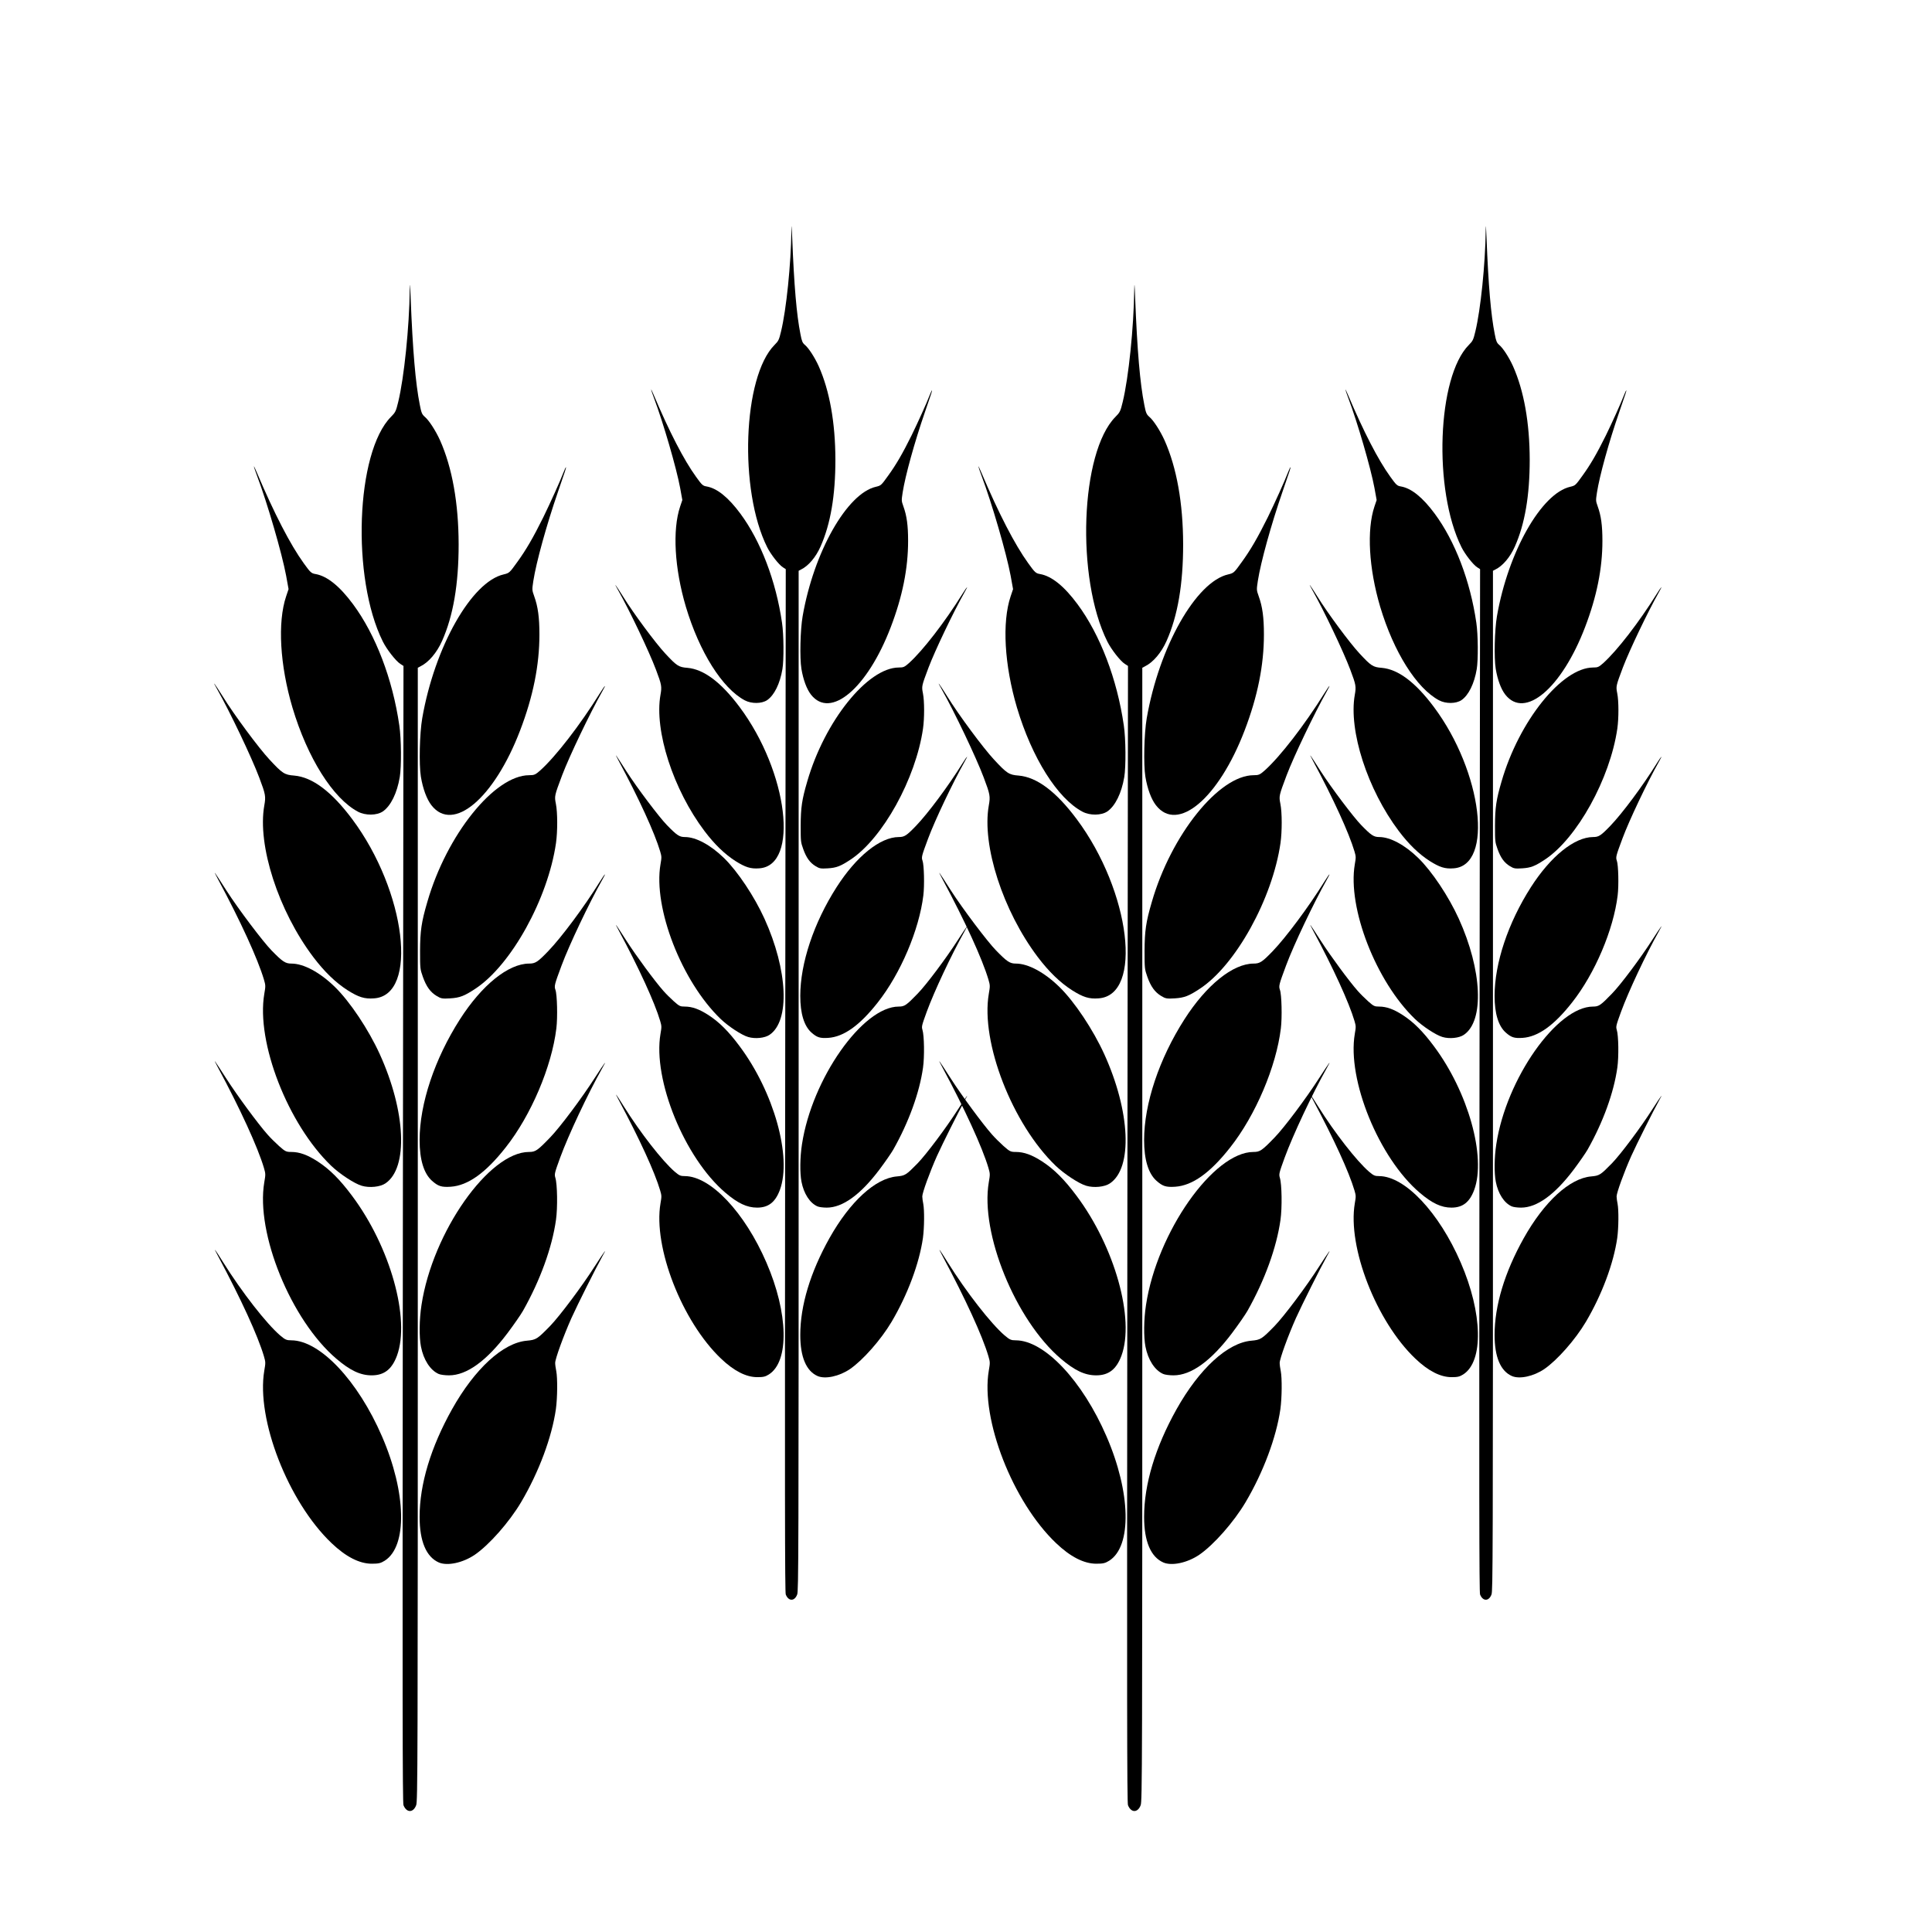 <svg version="1.0" xmlns="http://www.w3.org/2000/svg" viewBox="0 0 64 64" >
    <g 
        id="ear-1"
        transform="translate(4,60) scale(0.003,-0.004)"
        fill="currentColor" 
        stroke="none">
        <path d="M3191 12599 c-5 -308 -62 -726 -127 -927 -25 -78 -31 -87 -80 -124 -388 -293 -439 -1336 -90 -1861 43 -65 144 -162 193 -185 l35 -17 -7 -4705 c-5 -3910 -4 -4709 7 -4730 34 -64 108 -64 140 0 17 33 18 280 18 4728 l0 4692 28 11 c91 33 182 113 240 211 124 209 183 470 183 800 -1 342 -71 635 -205 861 -49 81 -123 167 -170 196 -29 19 -37 32 -54 99 -47 177 -78 446 -101 887 -6 118 -8 131 -10 64z"/>
        <path d="M1470 11137 c0 -4 16 -39 35 -77 113 -224 276 -645 321 -827 l27 -112 -27 -60 c-96 -215 -69 -568 70 -921 166 -417 447 -752 723 -862 83 -33 208 -32 275 2 87 45 157 151 187 285 19 85 17 318 -5 427 -74 384 -261 751 -511 1004 -147 149 -285 233 -414 250 -47 6 -56 12 -130 89 -150 156 -326 412 -520 755 -17 30 -31 52 -31 47z"/>
        <path d="M4889 11088 c-36 -71 -147 -255 -224 -373 -111 -168 -191 -271 -287 -370 -85 -89 -88 -91 -150 -102 -355 -61 -762 -600 -899 -1191 -29 -126 -37 -383 -15 -484 22 -100 65 -187 117 -237 239 -230 692 57 979 620 144 282 213 541 213 794 0 142 -16 231 -58 318 -24 51 -24 52 -9 127 32 154 145 461 271 735 87 189 94 205 88 205 -2 0 -14 -19 -26 -42z"/>
        <path d="M1064 9293 c142 -188 383 -568 465 -732 71 -141 74 -156 56 -232 -78 -330 156 -872 540 -1254 123 -122 247 -212 380 -276 121 -57 186 -73 291 -67 494 24 355 886 -240 1484 -228 229 -440 348 -641 361 -107 6 -131 18 -273 133 -116 93 -392 372 -516 523 -93 111 -124 141 -62 60z"/>
        <path d="M5290 9258 c-219 -263 -486 -522 -656 -637 -56 -37 -67 -41 -125 -41 -383 -1 -910 -493 -1124 -1050 -65 -166 -79 -240 -80 -405 0 -147 1 -151 31 -215 38 -80 82 -126 152 -158 48 -22 63 -24 150 -20 107 5 157 20 278 80 395 195 801 745 890 1206 18 96 18 253 -1 324 -17 66 -17 66 69 238 80 158 305 511 442 693 51 67 35 58 -26 -15z"/>
        <path d="M1073 7720 c250 -349 440 -661 508 -832 19 -49 19 -54 4 -119 -91 -401 260 -1078 738 -1423 96 -69 259 -149 338 -166 85 -19 204 -10 262 20 253 128 225 595 -63 1070 -124 204 -328 434 -496 557 -164 120 -344 193 -479 193 -67 0 -98 15 -220 109 -94 72 -366 342 -498 496 -146 171 -152 177 -94 95z"/>
        <path d="M5290 7698 c-175 -211 -424 -461 -570 -575 -117 -91 -142 -103 -212 -103 -228 -1 -520 -177 -763 -462 -279 -327 -445 -699 -445 -1000 0 -162 47 -277 137 -337 68 -45 104 -54 207 -49 190 10 385 114 607 326 280 266 508 669 559 985 15 90 9 280 -10 319 -15 32 -12 42 68 203 83 168 305 518 448 708 51 67 35 58 -26 -15z"/>
        <path d="M1073 6160 c245 -341 442 -664 508 -832 19 -49 19 -54 4 -119 -96 -422 295 -1141 795 -1461 153 -98 266 -138 391 -138 138 0 223 50 279 163 149 304 -74 901 -495 1323 -134 135 -247 220 -380 285 -113 55 -201 79 -292 79 -57 0 -67 4 -135 49 -40 27 -98 70 -128 96 -104 88 -332 320 -452 460 -147 171 -153 177 -95 95z"/>
        <path d="M5234 6073 c-143 -167 -387 -412 -494 -494 -139 -108 -161 -119 -232 -119 -442 0 -1065 -664 -1187 -1267 -25 -120 -27 -265 -6 -345 28 -109 102 -195 194 -226 19 -7 71 -12 116 -12 195 0 414 119 646 350 69 69 146 152 171 185 189 251 321 523 364 753 19 100 15 296 -7 348 -12 30 -9 39 53 167 92 188 303 525 464 740 62 82 31 51 -82 -80z"/>
        <path d="M1073 4600 c257 -361 441 -662 508 -832 19 -49 19 -54 4 -119 -91 -403 264 -1086 742 -1428 159 -114 309 -171 445 -171 75 0 98 4 143 25 252 120 239 564 -30 1029 -266 462 -685 795 -1001 796 -54 0 -68 5 -125 41 -152 99 -419 355 -627 604 -100 120 -115 133 -59 55z"/> 
        <path d="M5234 4513 c-143 -168 -387 -412 -494 -495 -141 -108 -153 -114 -255 -121 -263 -17 -575 -231 -827 -568 -235 -315 -358 -621 -358 -891 0 -202 73 -332 213 -378 94 -30 264 -3 396 64 158 81 381 270 512 436 196 249 339 536 384 771 17 94 19 256 4 314 -6 22 -12 52 -12 68 0 34 92 224 180 372 66 110 272 418 339 508 62 82 31 51 -82 -80z"/>
    </g>
    <use href="#ear-1" transform="translate(14, -1) scale(0.9)" />
    <use href="#ear-1" transform="translate(24, 0)" />
    <use href="#ear-1" transform="translate(37, -1) scale(0.9)" />

</svg>
